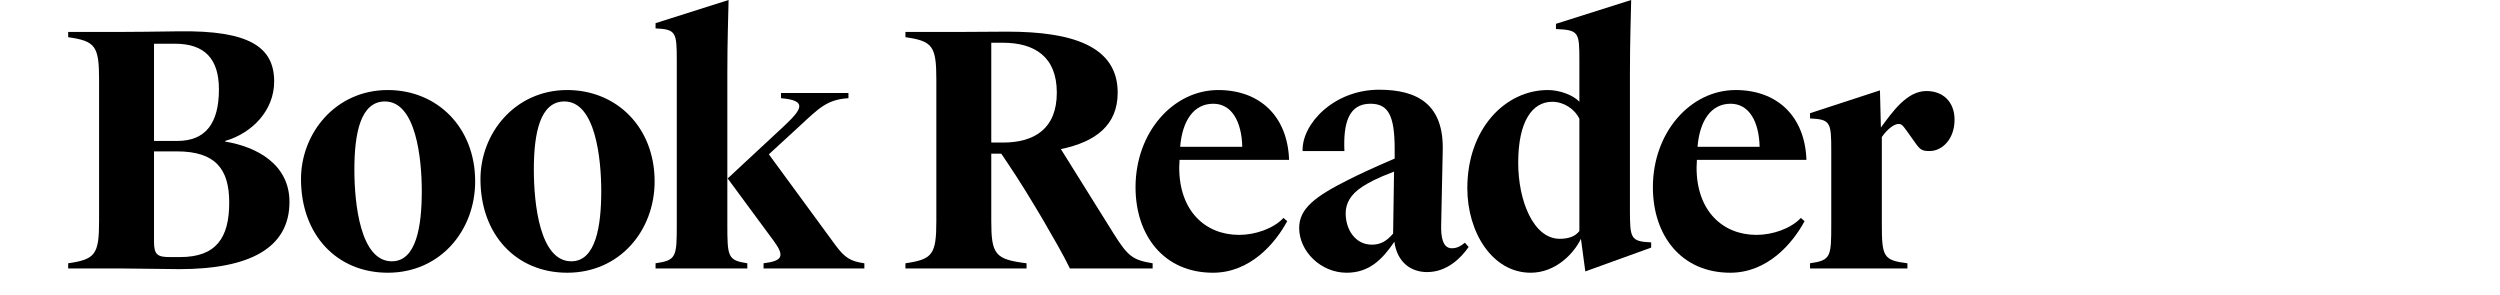 <svg
    width="220"
    height="26"
    viewBox="0 0 220 26"
    fill="none"
    xmlns="http://www.w3.org/2000/svg">
    <path
        d="M13.553 13.321H15.558C18.964 13.321 20.172 14.871 20.172 17.828C20.172 20.928 19.019 22.622 15.86 22.622H14.954C13.91 22.622 13.553 22.45 13.553 21.301V13.321ZM13.553 3.847H15.393C18.03 3.847 19.266 5.196 19.266 7.866C19.266 10.852 18.085 12.402 15.613 12.402H13.553V3.847ZM6 2.813V3.273C8.389 3.617 8.719 4.048 8.719 7.005V19.435C8.719 22.392 8.389 22.823 6 23.168V23.627H10.834C12.345 23.627 14.459 23.684 15.778 23.684C21.93 23.684 25.473 21.847 25.473 17.77C25.473 14.469 22.617 12.919 19.815 12.459V12.402C22.205 11.713 24.127 9.703 24.127 7.177C24.127 4.134 21.93 2.67 15.75 2.756C13.69 2.785 11.548 2.813 10.202 2.813H6Z"
        fill="black"
    />
    <path
        d="M34.124 7.923C29.537 7.923 26.488 11.713 26.488 15.761C26.488 20.67 29.647 24 34.124 24C38.738 24 41.814 20.297 41.814 15.962C41.814 11.196 38.463 7.923 34.124 7.923ZM33.877 8.928C36.623 8.928 37.117 14.01 37.117 16.823C37.117 19.866 36.651 22.995 34.481 22.995C31.707 22.995 31.185 17.914 31.185 14.928C31.185 11.713 31.734 8.928 33.877 8.928Z"
        fill="black"
    />
    <path
        d="M49.916 7.923C45.33 7.923 42.281 11.713 42.281 15.761C42.281 20.67 45.44 24 49.916 24C54.531 24 57.607 20.297 57.607 15.962C57.607 11.196 54.256 7.923 49.916 7.923ZM49.669 8.928C52.416 8.928 52.91 14.01 52.91 16.823C52.91 19.866 52.443 22.995 50.273 22.995C47.499 22.995 46.978 17.914 46.978 14.928C46.978 11.713 47.527 8.928 49.669 8.928Z"
        fill="black"
    />
    <path
        d="M59.557 5.368V19.723C59.557 22.593 59.529 22.909 57.689 23.168V23.627H65.764V23.168C64.034 22.909 64.006 22.593 64.006 19.723V6.431C64.006 3.56 64.088 1.493 64.116 0L57.689 2.038V2.498C59.502 2.584 59.557 2.842 59.557 5.368ZM67.192 23.627H76.064V23.168C74.855 22.995 74.361 22.708 73.509 21.56L67.659 13.579L70.378 11.081C72.081 9.502 72.795 8.756 74.663 8.641V8.182H68.73V8.641C71.092 8.842 70.57 9.617 68.977 11.11L64.034 15.703L68.099 21.215C69.087 22.565 68.84 22.966 67.192 23.168V23.627Z"
        fill="black"
    />
    <path
        d="M87.232 13.521H88.111C88.963 14.785 89.814 16.048 91.05 18.115L91.737 19.263C92.835 21.158 93.522 22.335 94.153 23.627H101.432V23.168C99.674 22.88 99.262 22.565 97.999 20.555L93.357 13.12C96.406 12.488 98.356 11.024 98.356 8.153C98.356 4.019 94.291 2.785 88.633 2.785C88.441 2.785 84.376 2.813 84.101 2.813H79.679V3.273C82.069 3.617 82.398 4.048 82.398 7.005V19.435C82.398 22.392 82.069 22.823 79.679 23.168V23.627H90.336V23.168C87.562 22.823 87.232 22.392 87.232 19.435V13.521ZM87.232 12.546V3.761H88.249C91.05 3.761 93 4.995 93 8.153C93 11.311 91.05 12.546 88.249 12.546H87.232Z"
        fill="black"
    />
    <path
        d="M106.738 24C110.007 24 112.204 21.445 113.275 19.464L112.945 19.177C112.067 20.124 110.446 20.67 109.045 20.67C106.052 20.67 103.772 18.546 103.772 14.756C103.772 14.526 103.799 14.297 103.799 14.067H113.44C113.303 10.191 110.831 7.923 107.205 7.923C103.25 7.923 99.927 11.627 99.927 16.479C99.927 20.727 102.426 24 106.738 24ZM106.766 9.129C108.386 9.129 109.265 10.679 109.32 12.919H103.854C104.047 10.593 105.063 9.129 106.766 9.129Z"
        fill="black"
    />
    <path
        d="M122.704 21.273C122.951 23.081 124.159 23.943 125.587 23.943C127.29 23.943 128.526 22.766 129.24 21.732L128.911 21.359C128.526 21.675 128.197 21.847 127.757 21.847C126.933 21.847 126.796 20.785 126.823 19.78L126.961 13.206C127.043 9.244 124.818 7.895 121.358 7.895C117.375 7.895 114.546 10.909 114.629 13.292H118.309C118.199 10.88 118.666 9.129 120.589 9.129C122.127 9.129 122.731 10.077 122.731 13.12V13.952C120.726 14.813 119.518 15.388 118.776 15.761C115.727 17.282 114.327 18.345 114.327 20.067C114.327 22.105 116.222 24 118.501 24C120.479 24 121.632 22.852 122.704 21.273ZM122.594 20.555C121.99 21.273 121.413 21.531 120.726 21.531C119.27 21.531 118.419 20.21 118.419 18.775C118.419 17.914 118.831 17.11 119.902 16.421C120.397 16.105 121.083 15.703 122.676 15.101L122.594 20.555Z"
        fill="black"
    />
    <path
        d="M136.596 8.957C137.612 8.957 138.573 9.589 138.985 10.45V20.325C138.628 20.813 138.024 21.014 137.255 21.014C134.948 21.014 133.602 17.684 133.602 14.325C133.602 10.679 134.838 8.957 136.596 8.957ZM138.985 5.368V8.957C138.436 8.354 137.227 7.923 136.211 7.923C132.503 7.923 129.125 11.282 129.125 16.565C129.125 20.44 131.322 24 134.7 24C136.925 24 138.518 22.277 139.122 21.014L139.507 23.885L145.302 21.79V21.33C143.489 21.244 143.434 20.986 143.434 18.459V6.431C143.434 3.56 143.517 1.493 143.544 0L136.925 2.096V2.555C138.958 2.641 138.985 2.842 138.985 5.368Z"
        fill="black"
    />
    <path
        d="M152.265 24C155.534 24 157.731 21.445 158.802 19.464L158.473 19.177C157.594 20.124 155.973 20.67 154.573 20.67C151.579 20.67 149.299 18.546 149.299 14.756C149.299 14.526 149.327 14.297 149.327 14.067H158.967C158.83 10.191 156.358 7.923 152.732 7.923C148.777 7.923 145.454 11.627 145.454 16.479C145.454 20.727 147.953 24 152.265 24ZM152.293 9.129C153.913 9.129 154.792 10.679 154.847 12.919H149.382C149.574 10.593 150.59 9.129 152.293 9.129Z"
        fill="black"
    />
    <path
        d="M165.601 12.057C166.095 11.34 166.699 10.909 167.056 10.909C167.276 10.909 167.386 10.938 167.77 11.483L168.567 12.603C168.979 13.177 169.144 13.292 169.803 13.292C170.901 13.292 172 12.258 172 10.536C172 8.957 170.984 8.01 169.528 8.01C167.798 8.01 166.534 9.847 165.518 11.225L165.436 7.952L159.283 9.962V10.421C161.096 10.507 161.151 10.765 161.151 13.292V19.723C161.151 22.593 161.124 22.909 159.283 23.168V23.627H167.853V23.168C165.738 22.909 165.601 22.593 165.601 19.723V12.057Z"
        fill="black"
    />
</svg>
